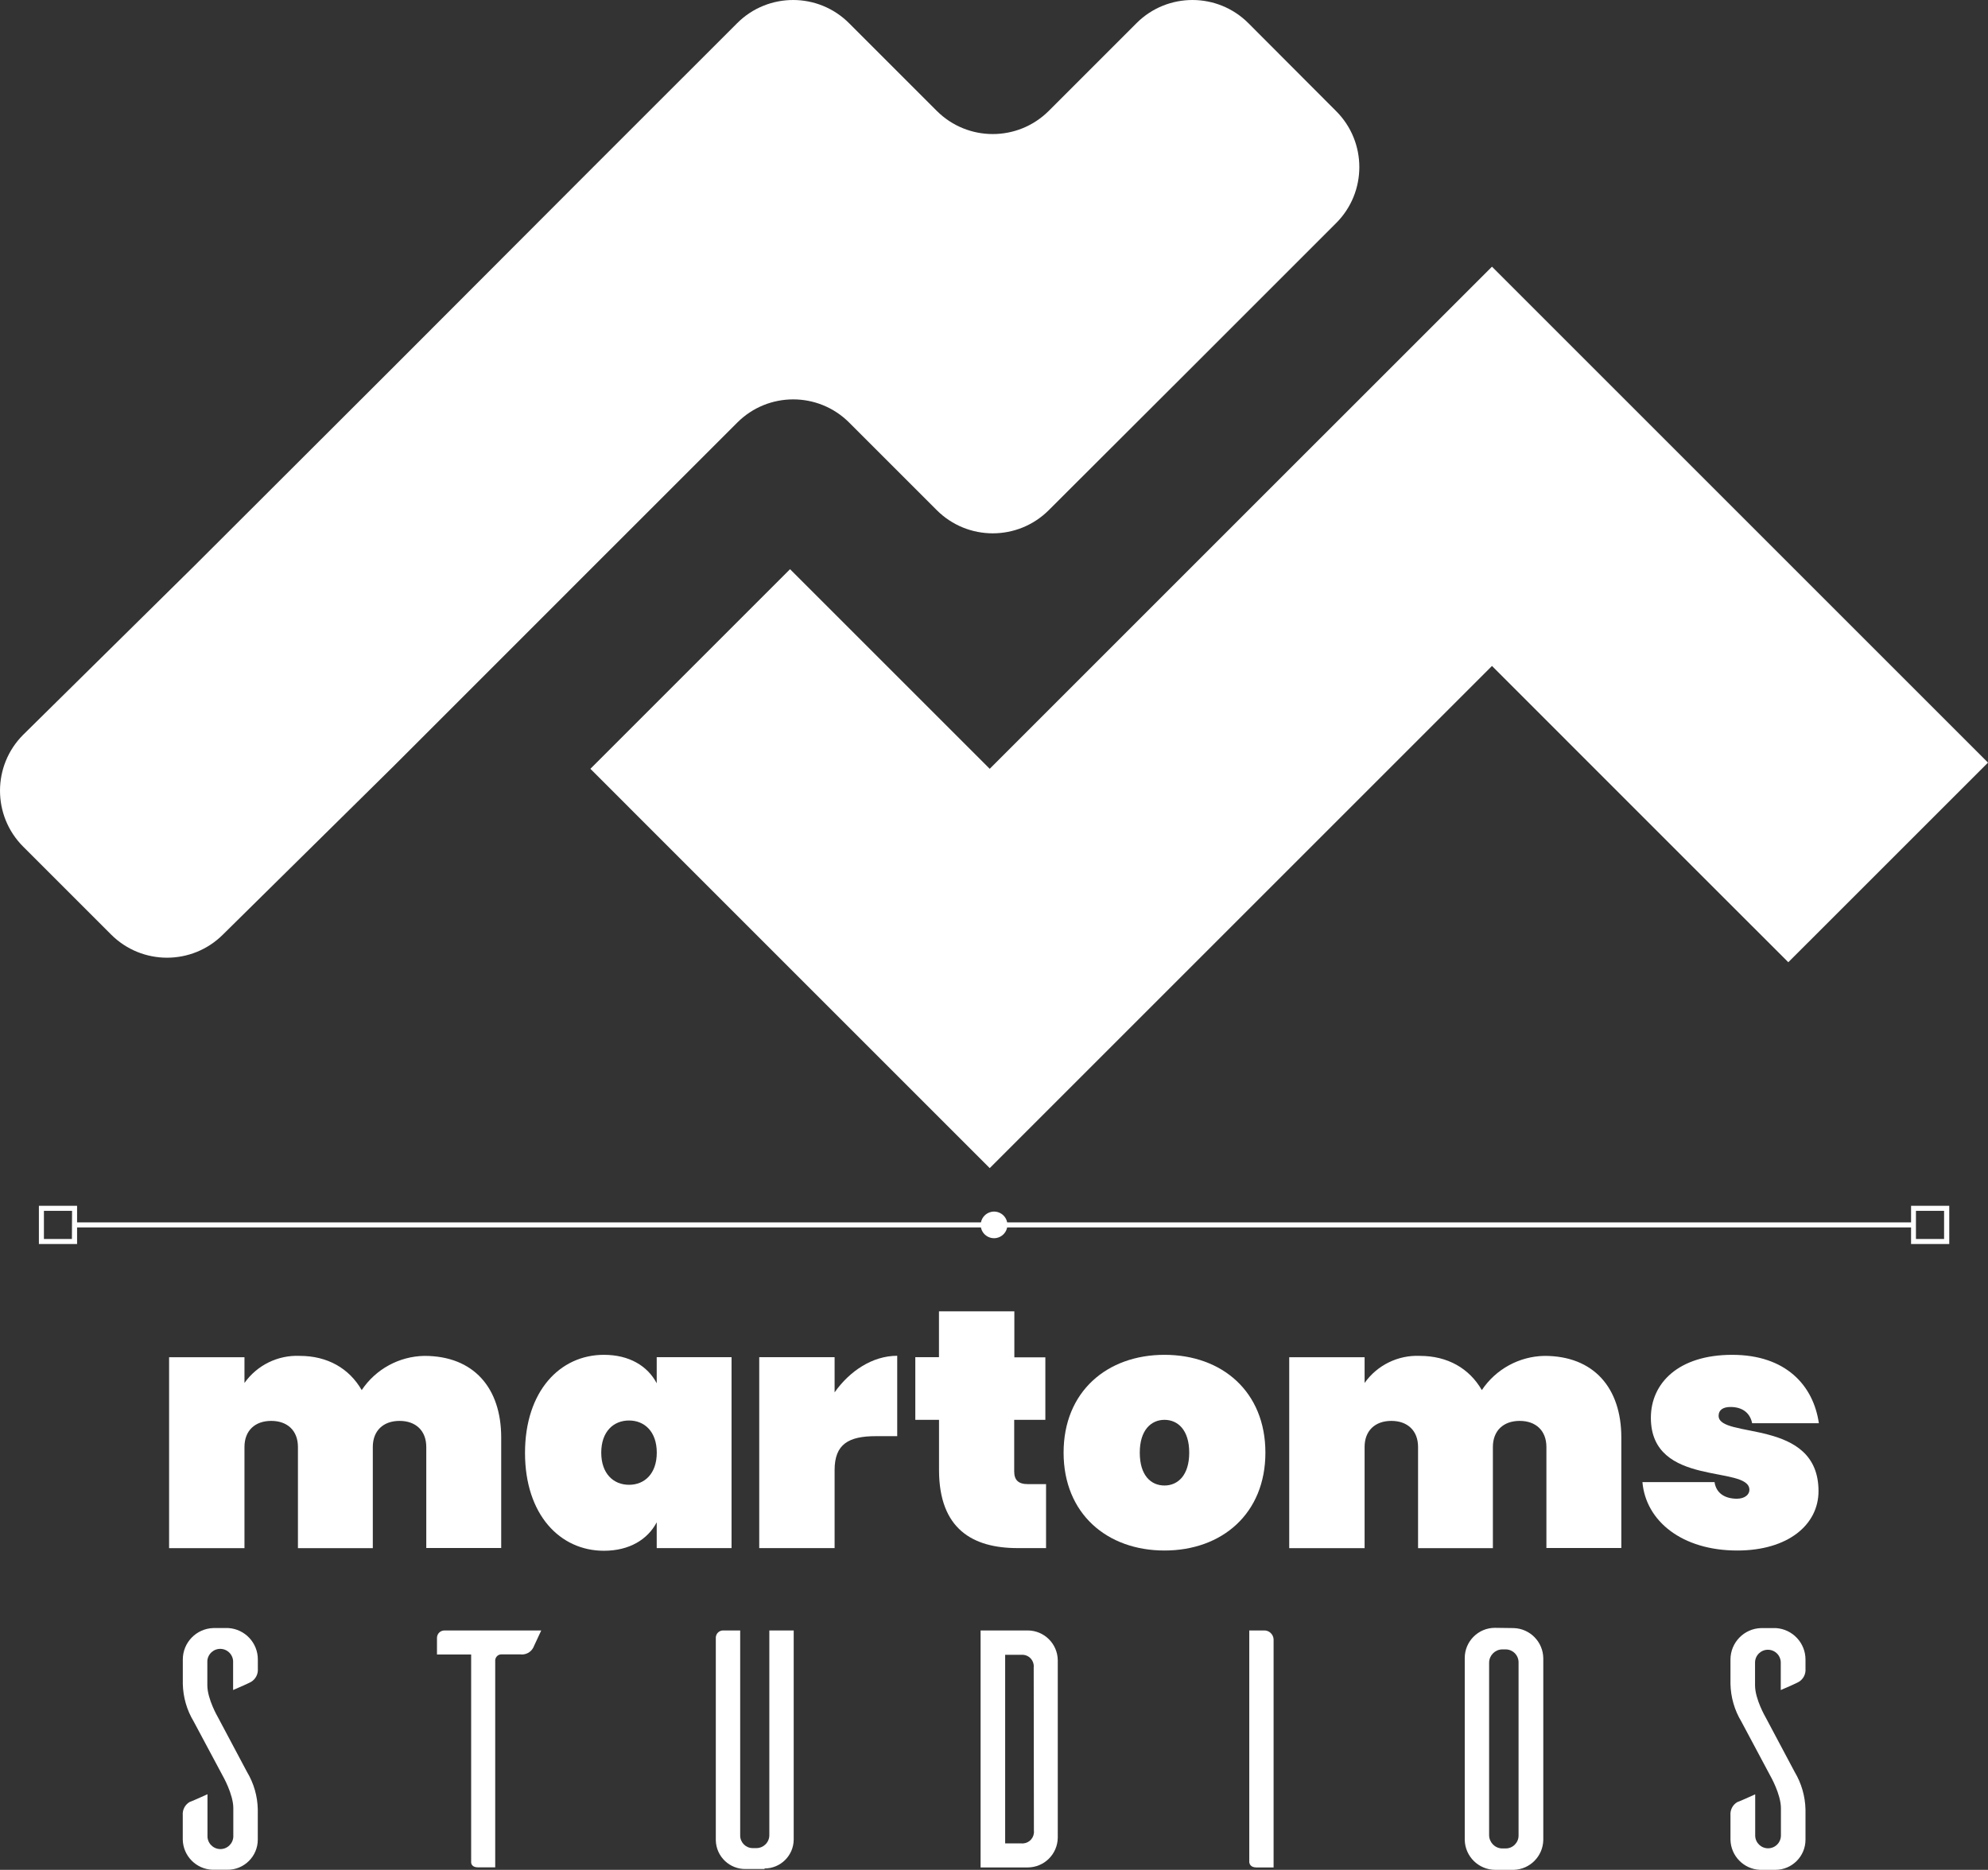 <?xml version="1.0" encoding="UTF-8"?>
<svg id="Layer_2" data-name="Layer 2" xmlns="http://www.w3.org/2000/svg" viewBox="0 0 395.62 372.17">
  <rect x="0" y="0" width="395.62" height="372.17" fill="#333333" stroke="none"/>
  <defs>
    <style>
      .cls-1 {
        fill: #fff;
      }
    </style>
  </defs>
  <g id="Layer_1-2" data-name="Layer 1">
    <g id="Layer_2-2" data-name="Layer 2">
      <g id="Layer_1-2" data-name="Layer 1-2">
        <path class="cls-1" d="m84.83,288c0-3.24-2.09-5.19-5.32-5.19s-5.32,1.95-5.32,5.19v20.14h-14.9v-20.14c0-3.24-2.08-5.19-5.32-5.19s-5.32,1.95-5.32,5.19v20.14h-15v-38h15v5.12c2.51-3.55,6.66-5.58,11-5.39,5.53,0,9.84,2.49,12.33,6.81,2.79-4.18,7.45-6.72,12.47-6.81,9.84,0,15.29,6.4,15.29,16.24v22h-14.91v-20.11Z"/>
        <path class="cls-1" d="m120.18,269.66c5.06,0,8.69,2.22,10.51,5.66v-5.19h14.89v38h-14.89v-5.13c-1.82,3.43-5.45,5.66-10.51,5.66-8.76,0-15.7-7.21-15.7-19.48s6.94-19.52,15.7-19.52Zm5,13.07c-3.1,0-5.53,2.22-5.53,6.4s2.43,6.4,5.53,6.4,5.52-2.22,5.52-6.4-2.43-6.4-5.53-6.4h.01Z"/>
        <path class="cls-1" d="m166.09,308.13h-15v-38h15v7c3-4.25,7.54-7.28,12.46-7.28v16h-4.24c-5.39,0-8.22,1.55-8.22,6.74v15.54Z"/>
        <path class="cls-1" d="m186.86,282.6h-4.71v-12.47h4.71v-9.13h15v9.16h6.17v12.44h-6.2v10.24c0,1.75.81,2.56,2.77,2.56h3.57v12.73h-5.66c-8.9,0-15.64-3.77-15.64-15.56v-9.97Z"/>
        <path class="cls-1" d="m231.74,308.61c-11.46,0-20.08-7.35-20.08-19.48s8.62-19.47,20.08-19.47,20.08,7.34,20.08,19.47-8.63,19.48-20.08,19.48Zm0-12.94c2.63,0,4.92-2,4.92-6.54s-2.29-6.53-4.92-6.53-4.92,2-4.92,6.53,2.21,6.54,4.92,6.54h0Z"/>
        <path class="cls-1" d="m307.74,288c0-3.24-2.09-5.19-5.32-5.19s-5.33,1.95-5.33,5.19v20.14h-14.89v-20.14c0-3.24-2.09-5.19-5.32-5.19s-5.32,1.95-5.32,5.19v20.14h-15v-38h15v5.12c2.51-3.55,6.66-5.58,11-5.39,5.52,0,9.84,2.49,12.33,6.81,2.79-4.18,7.45-6.72,12.47-6.81,9.83,0,15.29,6.4,15.29,16.24v22h-14.91v-20.11Z"/>
        <path class="cls-1" d="m345.72,308.61c-11,0-18.2-5.87-18.87-13.62h14.35c.34,2.3,2.16,3.31,4.45,3.31,1.55,0,2.49-.81,2.49-1.76,0-5-19.61-.4-19.61-14.35,0-6.87,5.46-12.53,16.18-12.53s16.17,6.13,17.25,13.61h-13.28c-.4-2-1.88-3.23-4.31-3.23-1.48,0-2.36.6-2.36,1.75,0,4.71,19.88.34,19.88,15,0,6.69-6.06,11.82-16.17,11.82Z"/>
        <path class="cls-1" d="m46.39,336.38v-5.46c.09-1.42-.99-2.64-2.4-2.73-1.42-.09-2.64.99-2.73,2.4,0,.11,0,.21,0,.32v4.51c0,2.77,2.09,6.34,2.09,6.34l5.8,10.91c1.36,2.26,2.1,4.84,2.15,7.48v6c0,3.31-2.69,6-6,6-.02,0-.04,0-.06,0h-3c-3.23-.14-5.8-2.77-5.87-6v-4.85c-.09-1.06.43-2.08,1.35-2.63.41-.13,2.36-1,3.57-1.55v8.22c-.07,1.42,1.03,2.62,2.45,2.69s2.62-1.03,2.69-2.45c0-.1,0-.21,0-.31v-5.39c0-2.76-2.09-6.4-2.09-6.4l-5.8-10.85c-1.36-2.26-2.1-4.83-2.16-7.47v-4.86c0-3.38,2.69-6.16,6.07-6.26h3c3.3.21,5.87,2.95,5.86,6.26v1.82c.09,1.06-.43,2.08-1.34,2.63-.41.24-2.29,1.08-3.57,1.62Z"/>
        <path class="cls-1" d="m106.09,328c-.51.91-1.53,1.42-2.56,1.28h-3.77c-.64.01-1.16.51-1.21,1.15v41.24h-3.44c-1.14,0-1.35-.68-1.35-1v-41.37h-6.8v-3.3c0-.82.66-1.47,1.48-1.48h19.27l-1.62,3.48Z"/>
        <path class="cls-1" d="m157.95,366.16c-.03,3.18-2.62,5.74-5.8,5.73v.11h-3.7c-3.22.09-5.91-2.45-6-5.68,0-.04,0-.08,0-.12v-40.33c.06-.74.66-1.33,1.41-1.35h3.44v40.76c-.03,1.38,1.06,2.53,2.44,2.56.02,0,.03,0,.05,0h.74c1.41,0,2.56-1.14,2.57-2.55,0,0,0,0,0-.01v-40.76h4.85v41.64Z"/>
        <path class="cls-1" d="m204.5,324.52c3.29,0,5.96,2.64,6,5.93v35.31c-.04,3.29-2.71,5.93-6,5.93h-9.36v-47.17h9.36Zm1.22,7.28c.08-1.27-.88-2.36-2.15-2.44-.14,0-.27,0-.41.01h-3.13v37.53h3.17c1.27.14,2.41-.77,2.55-2.04.02-.15.02-.3,0-.45l-.04-32.61Z"/>
        <path class="cls-1" d="m251.5,324.52c1.02-.06,1.89.73,1.95,1.75,0,.05,0,.1,0,.14v45.28h-3.42c-1.15,0-1.35-.68-1.42-1v-46.17h2.89Z"/>
        <path class="cls-1" d="m301.26,324.05c3.24.11,5.82,2.76,5.86,6v36.19c-.07,3.22-2.64,5.82-5.86,5.93h-3.71c-3.29-.02-5.97-2.64-6.06-5.93v-36.24c0-3.31,2.69-6,6-6,.02,0,.04,0,.06,0l3.71.05Zm-1.62,43.86c1.42,0,2.57-1.16,2.56-2.58,0-.02,0-.03,0-.05v-34.36c.03-1.42-1.1-2.6-2.53-2.63-.01,0-.02,0-.03,0h-.74c-1.42.06-2.54,1.21-2.56,2.63v34.36c.02,1.42,1.14,2.58,2.56,2.63h.74Z"/>
        <path class="cls-1" d="m354.38,336.38v-5.46c0-1.41-1.14-2.56-2.56-2.56-1.41,0-2.56,1.14-2.56,2.56h0v4.52c0,2.77,2.09,6.34,2.09,6.34l5.8,10.91c1.35,2.26,2.09,4.84,2.15,7.48v6c0,3.31-2.69,6-6,6-.02,0-.04,0-.06,0h-3c-3.23-.14-5.8-2.77-5.87-6v-4.85c-.09-1.06.43-2.09,1.35-2.63.41-.13,2.36-1,3.57-1.55v8.22c.02,1.41,1.18,2.54,2.6,2.52s2.54-1.18,2.52-2.6v-5.39c0-2.76-2.09-6.4-2.09-6.4l-5.79-10.85c-1.36-2.26-2.1-4.83-2.16-7.47v-4.86c0-3.38,2.69-6.16,6.07-6.26h3c3.3.22,5.86,2.96,5.86,6.26v1.82c.09,1.06-.43,2.09-1.35,2.63-.4.24-2.29,1.08-3.57,1.62Z"/>
        <path class="cls-1" d="m380.31,240v3.3h-179.88c-.28-1.44-1.68-2.38-3.12-2.1-1.06.21-1.89,1.04-2.1,2.1H15.34v-3.3h-7.6v7.6h7.6v-3.3h179.87c.28,1.44,1.68,2.38,3.12,2.1,1.06-.21,1.89-1.04,2.1-2.1h179.88v3.3h7.6v-7.6h-7.6Zm-366,6.6h-5.57v-5.6h5.6l-.03,5.6Zm372.57,0h-5.6v-5.6h5.6v5.6Z"/>
        <path class="cls-1" d="m168.97,84.09l17.45,17.45c6.16,6.15,16.13,6.15,22.29,0l28.59-28.54,28.6-28.6c6.15-6.15,6.15-16.13,0-22.28l-17.46-17.5c-6.14-6.15-16.11-6.16-22.26-.02,0,0-.01.01-.02.02l-17.45,17.45c-6.16,6.15-16.13,6.15-22.29,0l-17.45-17.45c-6.14-6.15-16.11-6.16-22.26-.02,0,0-.01.01-.02.02l-28.6,28.59-39.73,39.79-39.74,39.68L4.62,146.24c-6.15,6.14-6.16,16.11-.02,22.26,0,0,.01.01.02.02l17.48,17.48c6.14,6.15,16.11,6.16,22.26.02,0,0,.01-.01.02-.02l34-33.55,39.73-39.74,28.6-28.59c6.14-6.16,16.1-6.17,22.26-.03,0,0,0,0,0,0Z"/>
        <polygon class="cls-1" points="376.38 132.55 336.64 92.81 296.91 53.08 257.17 92.81 196.96 153.02 157.22 113.29 117.49 153.02 157.22 192.76 196.96 232.5 236.7 192.76 296.91 132.55 336.64 172.29 355.88 191.52 395.62 151.79 376.38 132.55"/>
      </g>
    </g>
  </g>
</svg>